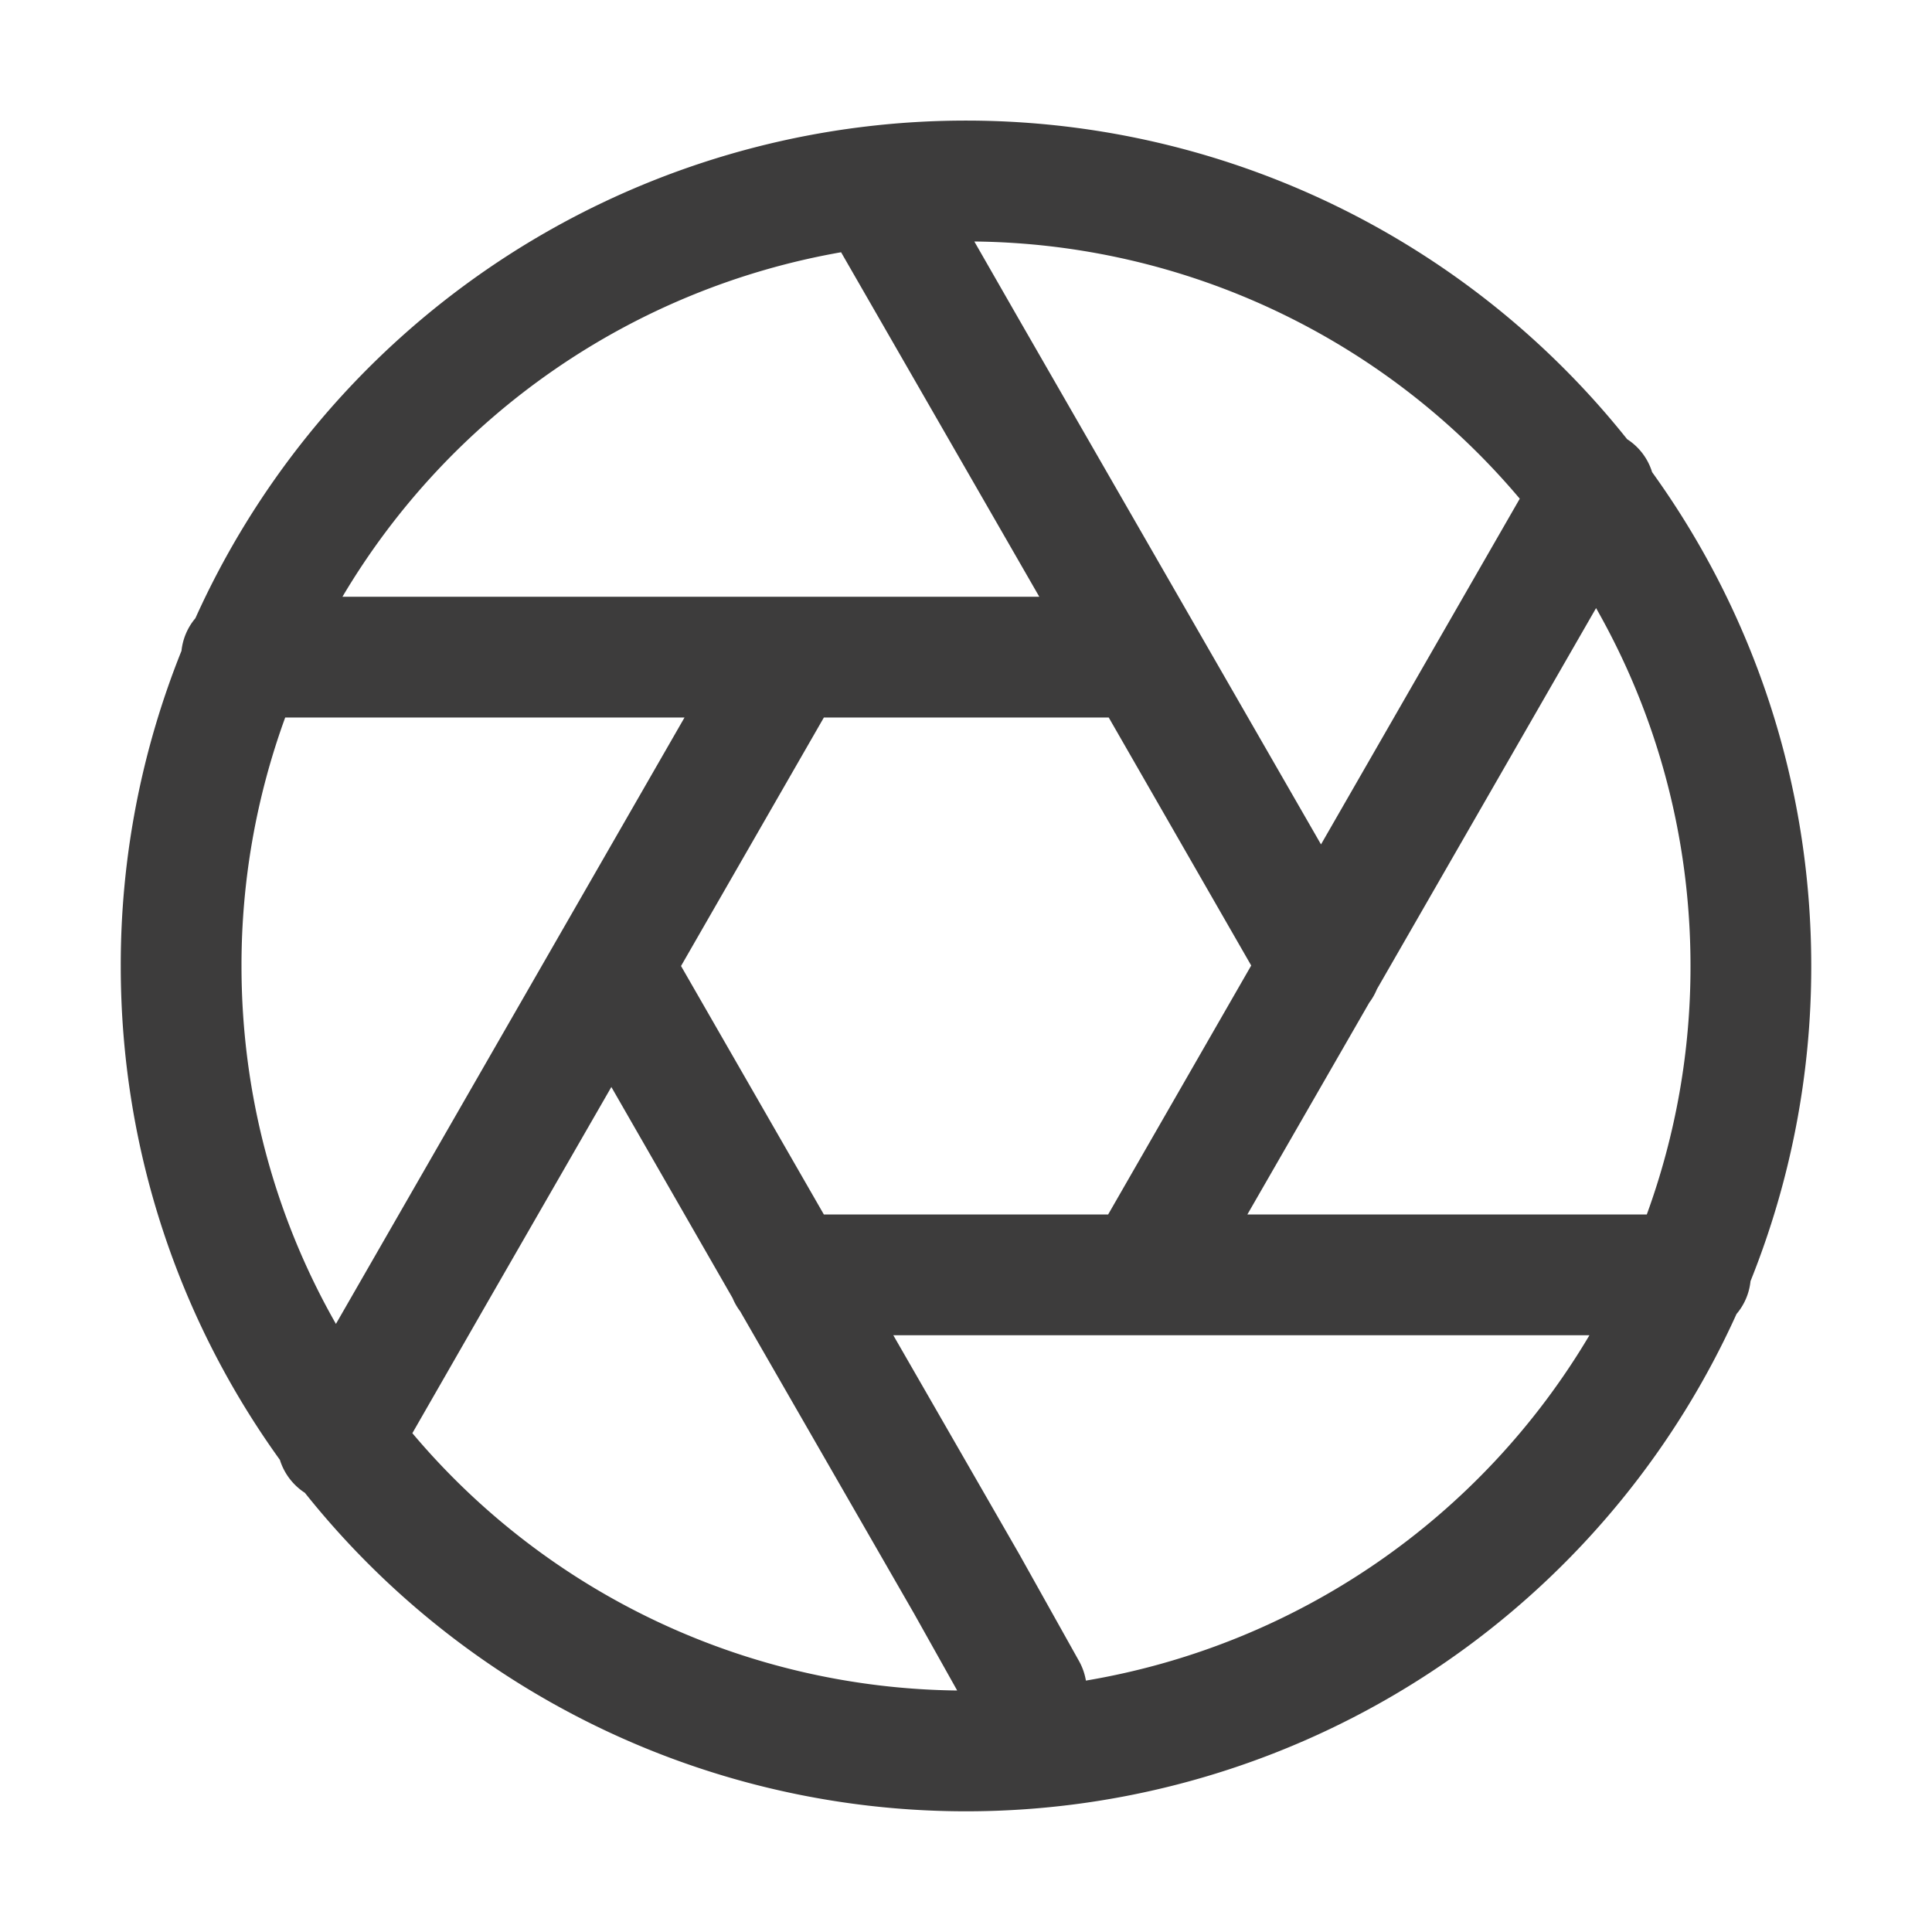 <svg xmlns="http://www.w3.org/2000/svg" width="16" height="16" fill="none" viewBox="0 0 16 16">
  <path fill="#3D3C3C" fill-rule="evenodd" d="M6.966 2.089a6.005 6.005 0 0 0-4.13 2.853h3.689a.51.51 0 0 1 .018 0h2.064L6.966 2.09Zm-5.347 3.03a.498.498 0 0 0-.116.271A6.98 6.98 0 0 0 1 8c0 1.527.489 2.94 1.318 4.09a.503.503 0 0 0 .207.273 7.002 7.002 0 0 0 11.856-1.481.498.498 0 0 0 .116-.272A6.981 6.981 0 0 0 15 8c0-1.527-.489-2.94-1.318-4.09a.498.498 0 0 0-.207-.273A7.001 7.001 0 0 0 1.619 5.118Zm10.967-.989A5.987 5.987 0 0 0 8.069 2l.364.635 2.507 4.358 1.646-2.863Zm.632.906-1.815 3.156a.504.504 0 0 1-.063.111l-1.01 1.755h3.308A5.99 5.99 0 0 0 14 8c0-1.078-.284-2.09-.782-2.964Zm-.055 6.022H7.398l1.043 1.813.495.885a.5.5 0 0 1 .057.162 6.005 6.005 0 0 0 4.17-2.86ZM7.927 14l-.357-.637-1.44-2.503a.5.5 0 0 1-.063-.11L5.063 9.002l-1.038 1.804-.61 1.063A5.987 5.987 0 0 0 7.926 14Zm-5.145-3.036 2.887-5.022H2.362A5.989 5.989 0 0 0 2 8c0 1.078.284 2.09.782 2.964Zm4.041-5.022h2.359l1.18 2.054-1.185 2.062H6.823L5.64 8l1.183-2.058Z" clip-rule="evenodd"/>
</svg>

